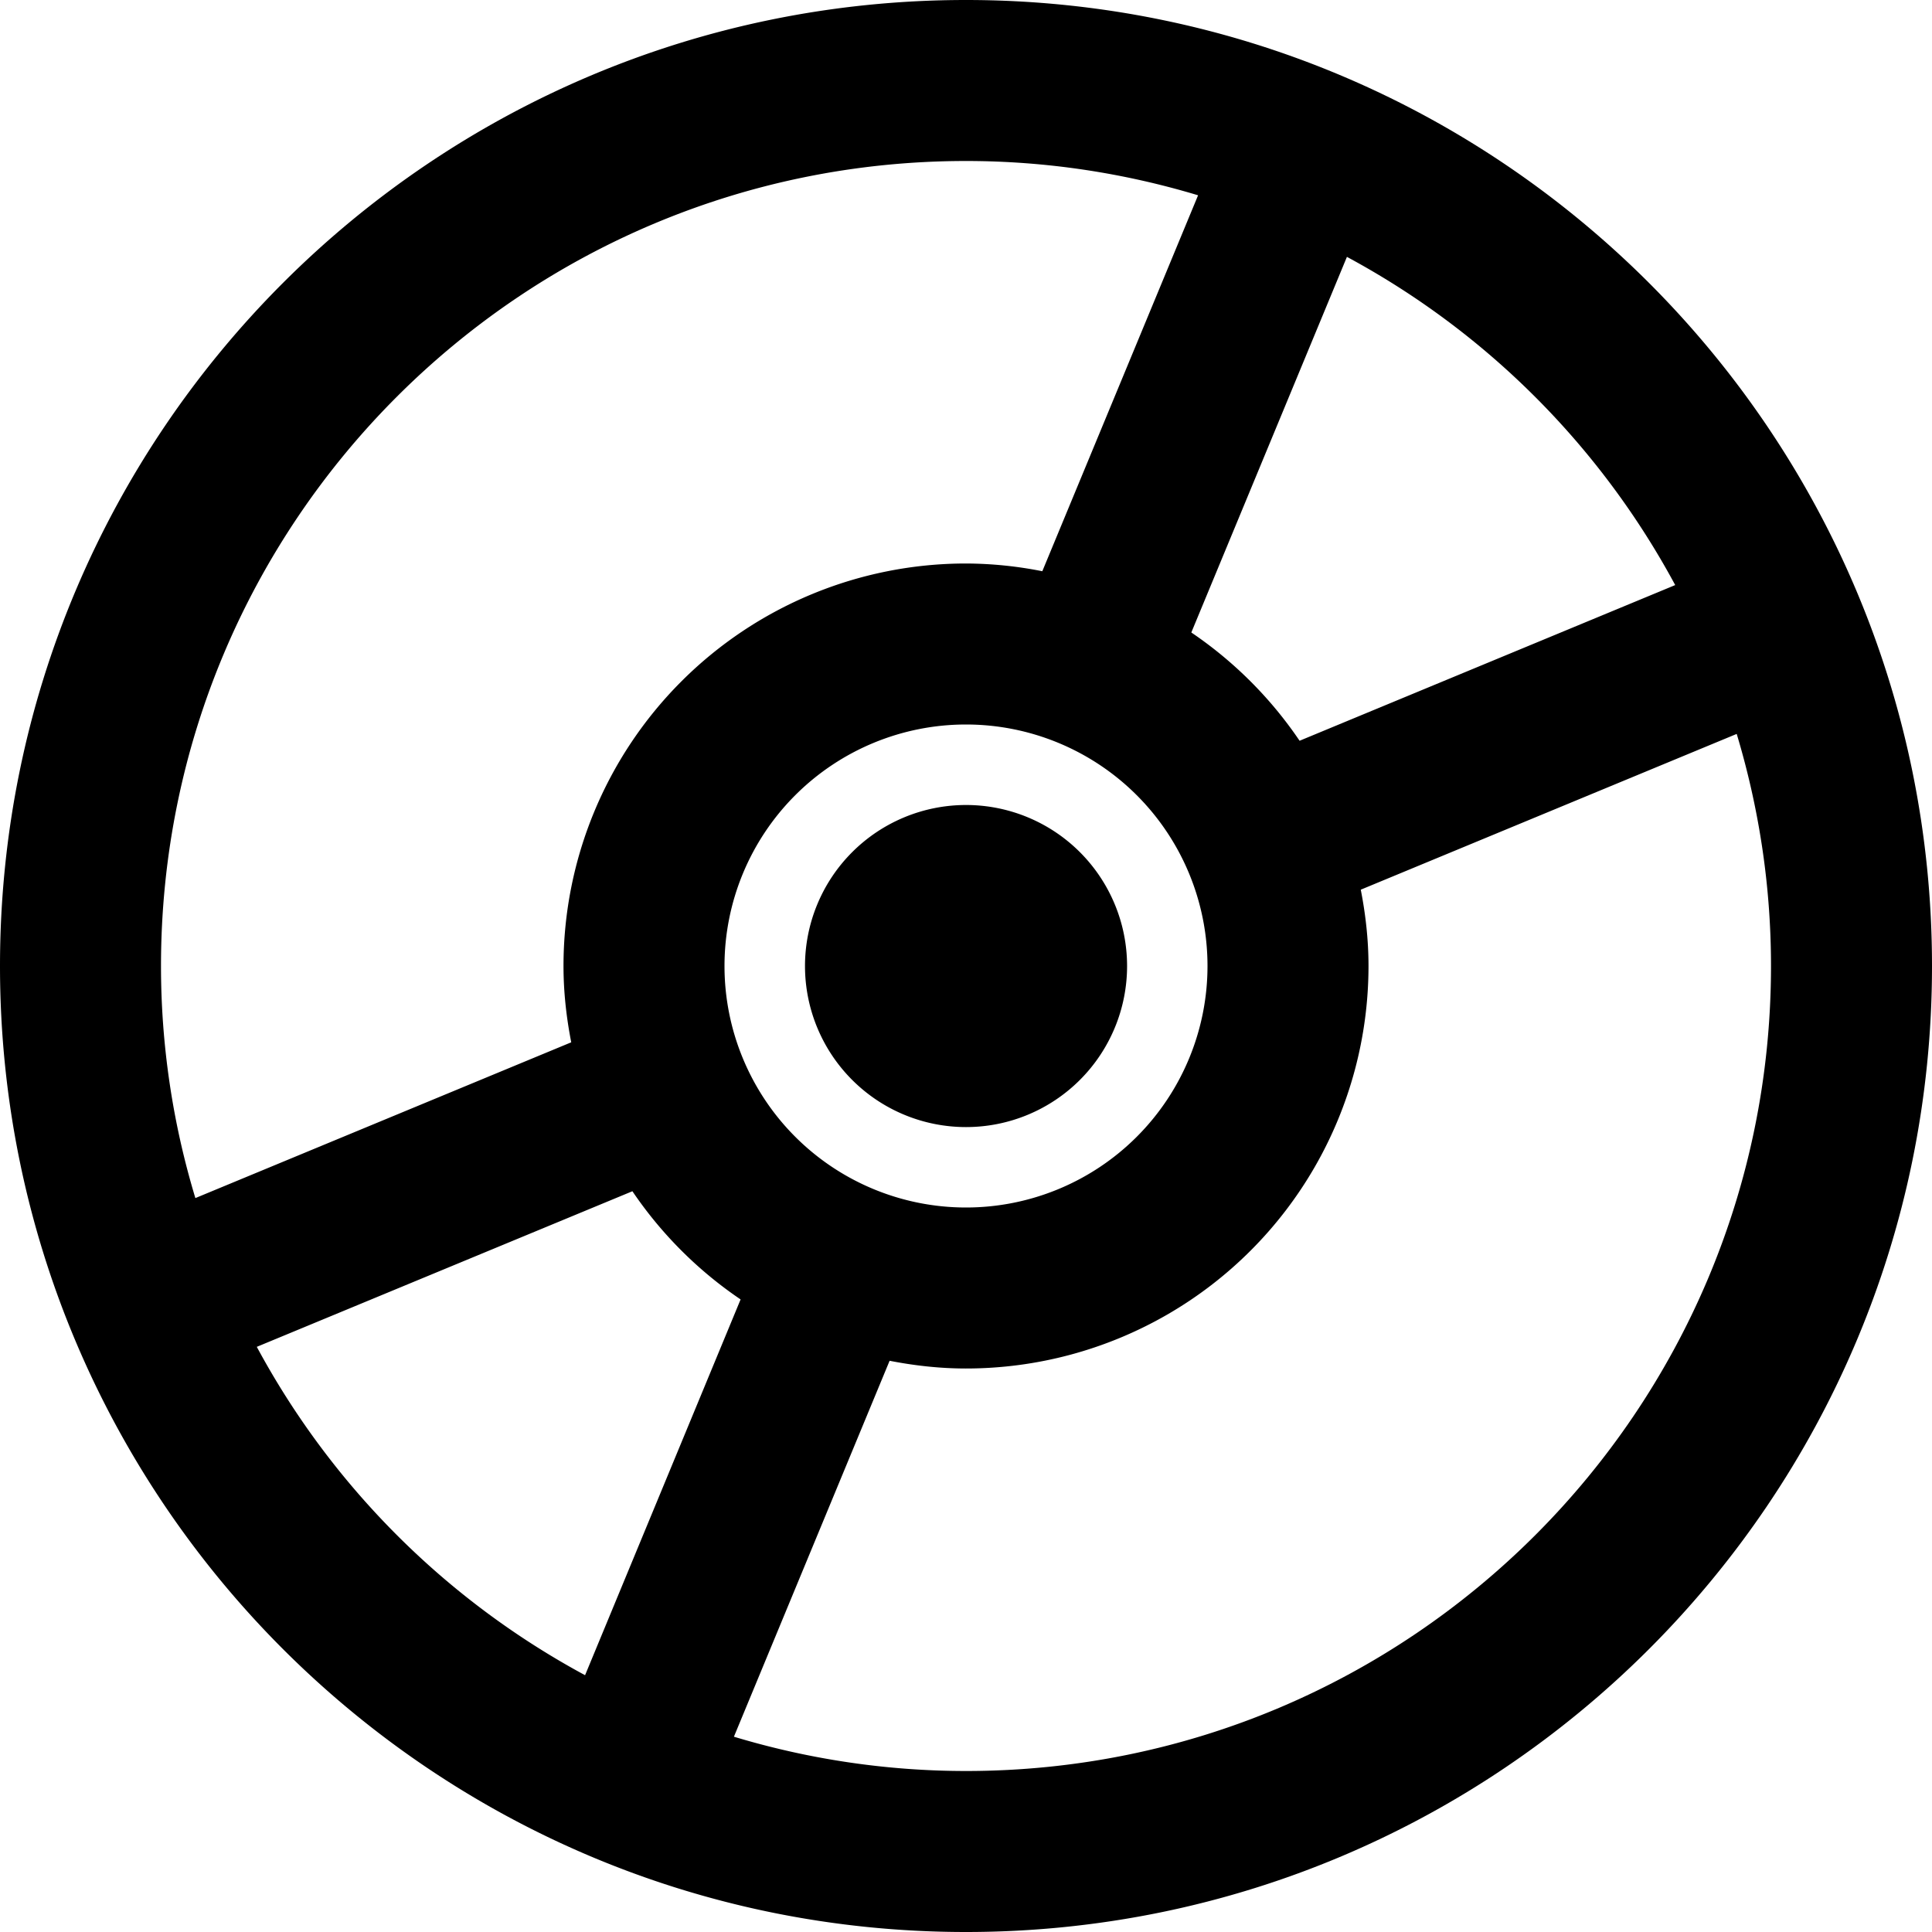 <svg xmlns="http://www.w3.org/2000/svg" width="24" height="24" viewBox="0 0 24 24"><path d="M12 0C5.373 0 0 5.373 0 12s5.373 12 12 12 12-5.373 12-12S18.627 0 12 0zm8.81 7.268l-4.666 1.934a5.032 5.032 0 0 0-1.345-1.345l1.933-4.666a10.033 10.033 0 0 1 4.078 4.077zM15 12a3 3 0 1 1-6 0 3 3 0 0 1 6 0zM2 12C2 6.478 6.477 2 12 2c1.003 0 1.97.151 2.883.426l-1.935 4.67A4.931 4.931 0 0 0 12 7a5 5 0 0 0-5 5c0 .325.036.641.096.948l-4.669 1.935A9.945 9.945 0 0 1 2 12zm1.19 4.731l4.666-1.933c.358.529.815.986 1.344 1.344L7.268 20.81a10.05 10.05 0 0 1-4.078-4.079zM12 22a9.978 9.978 0 0 1-2.883-.426l1.934-4.67c.308.06.624.096.949.096a5 5 0 0 0 5-5c0-.325-.036-.641-.096-.948l4.67-1.935c.275.913.426 1.88.426 2.883 0 5.522-4.477 10-10 10zm0-12a2 2 0 1 0 .001 4.001A2 2 0 0 0 12 10z"/></svg>